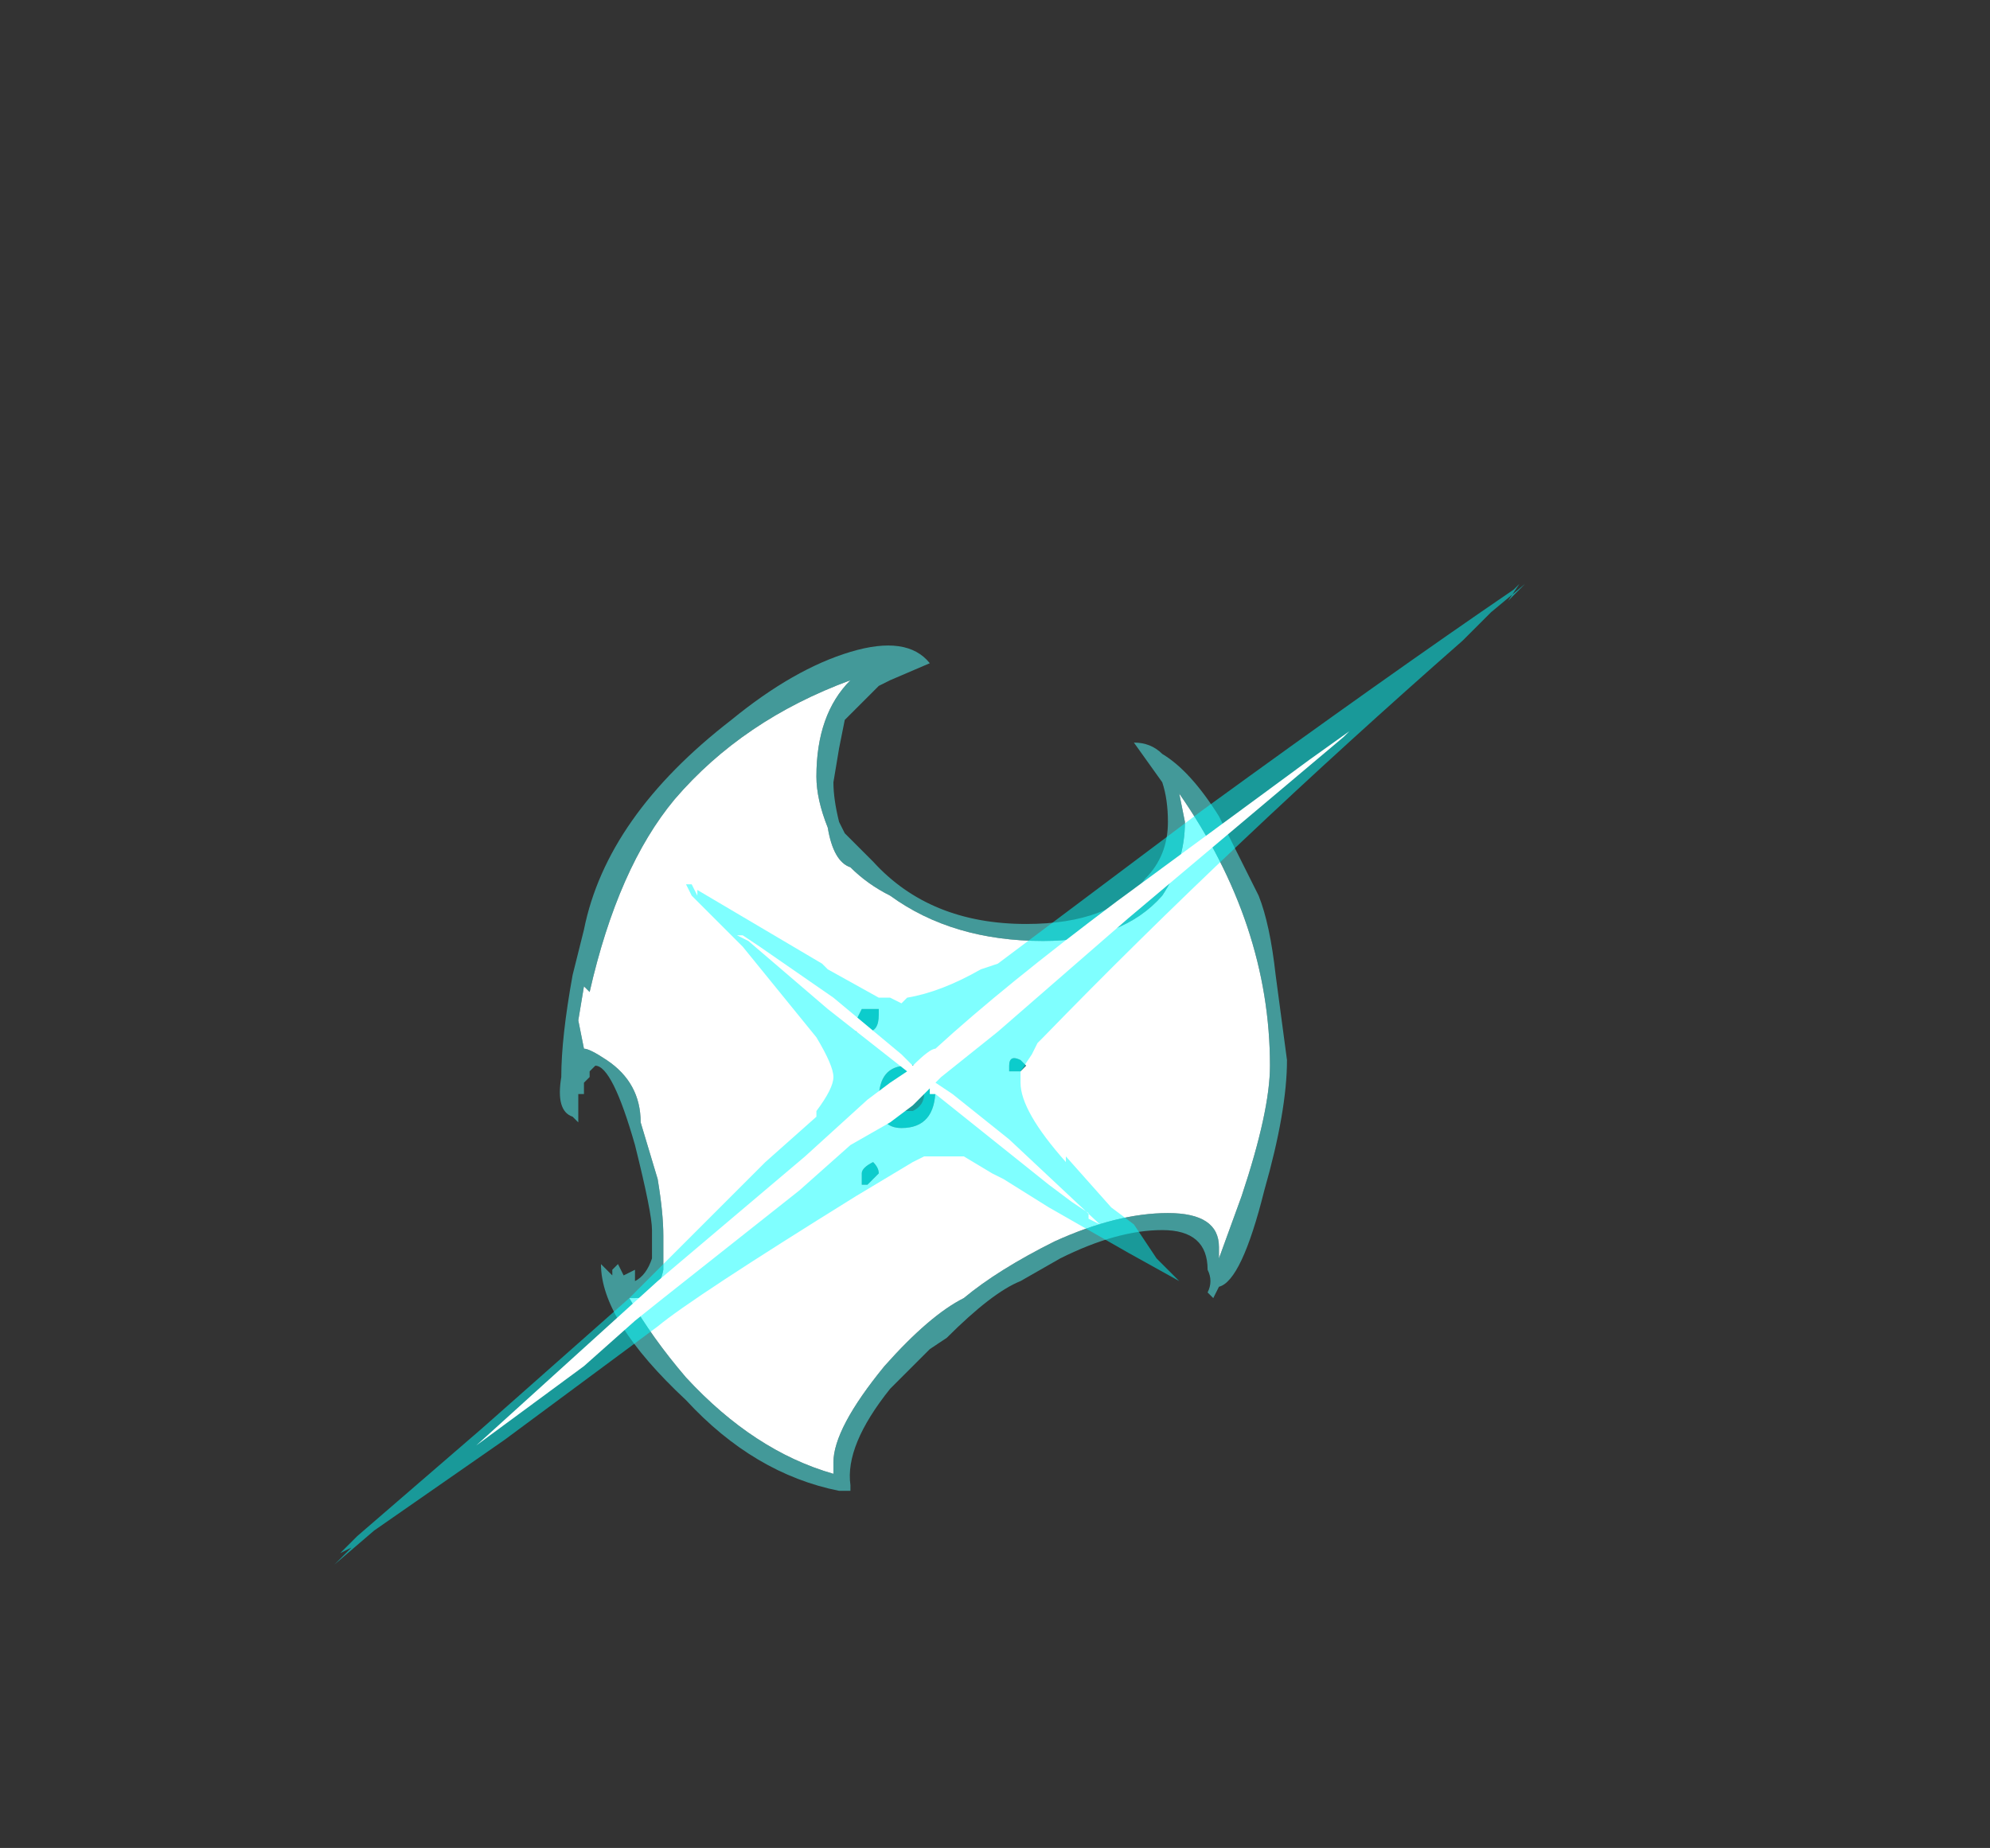 <?xml version="1.0" encoding="UTF-8" standalone="no"?>
<svg xmlns:ffdec="https://www.free-decompiler.com/flash" xmlns:xlink="http://www.w3.org/1999/xlink" ffdec:objectType="frame" height="114.1px" width="122.85px" xmlns="http://www.w3.org/2000/svg">
  <rect width="100%" height="100%" fill="#333333" stroke="none"/>
  <g transform="matrix(1.0, 0.0, 0.0, 1.0, 57.05, 66.15)">
    <use ffdec:characterId="147" height="8.7" transform="matrix(7.0, 0.0, 0.0, 7.0, -36.4, -30.45)" width="10.5" xlink:href="#shape0"/>
  </g>
  <defs>
    <g id="shape0" transform="matrix(1.0, 0.0, 0.0, 1.0, 5.2, 4.35)">
      <path d="M0.9 -0.05 L0.85 0.0 0.75 0.0 0.75 -0.05 Q0.75 -0.15 0.85 -0.1 L0.9 -0.05 M-0.4 -0.55 L-0.4 -0.5 Q-0.4 -0.35 -0.5 -0.35 L-0.6 -0.35 -0.6 -0.45 -0.55 -0.55 -0.4 -0.55 M-0.25 0.2 Q-0.3 0.35 -0.15 0.35 L-0.1 0.35 Q0.0 0.3 0.0 0.2 0.0 0.1 -0.15 0.1 -0.25 0.1 -0.25 0.2 M-0.4 0.25 Q-0.4 -0.05 -0.15 -0.05 0.1 -0.1 0.1 0.15 0.1 0.5 -0.2 0.5 -0.4 0.5 -0.4 0.25 M-0.5 1.0 L-0.55 1.0 -0.55 0.9 Q-0.55 0.85 -0.45 0.8 -0.4 0.85 -0.4 0.9 L-0.5 1.0" fill="#00ffff" fill-opacity="0.502" fill-rule="evenodd" stroke="none"/>
      <path d="M2.3 -2.2 L2.25 -2.45 Q3.05 -1.3 3.05 -0.05 3.05 0.35 2.8 1.1 L2.6 1.65 2.6 1.55 Q2.6 1.25 2.15 1.25 1.7 1.25 1.15 1.5 0.65 1.75 0.35 2.0 0.05 2.15 -0.35 2.6 -0.8 3.15 -0.8 3.45 L-0.8 3.55 Q-1.5 3.35 -2.1 2.7 -2.4 2.35 -2.6 2.0 L-2.55 2.0 Q-2.35 2.0 -2.3 1.75 -2.3 1.65 -2.3 1.45 -2.3 1.25 -2.35 0.95 L-2.5 0.45 Q-2.5 0.1 -2.8 -0.1 -2.95 -0.2 -3.0 -0.2 L-3.05 -0.45 -3.0 -0.75 -2.95 -0.7 Q-2.7 -1.8 -2.2 -2.4 -1.6 -3.1 -0.65 -3.45 -0.95 -3.15 -0.95 -2.6 -0.95 -2.4 -0.85 -2.15 -0.8 -1.85 -0.65 -1.8 -0.5 -1.65 -0.3 -1.55 0.25 -1.15 1.05 -1.15 1.75 -1.15 2.1 -1.55 2.3 -1.85 2.3 -2.2 M-0.4 -0.55 L-0.55 -0.55 -0.6 -0.45 -0.6 -0.35 -0.5 -0.35 Q-0.4 -0.35 -0.4 -0.5 L-0.4 -0.55 M0.9 -0.05 L0.85 -0.1 Q0.75 -0.15 0.75 -0.05 L0.75 0.0 0.85 0.0 0.9 -0.05 M-0.5 1.0 L-0.4 0.9 Q-0.4 0.85 -0.45 0.8 -0.55 0.85 -0.55 0.9 L-0.55 1.0 -0.5 1.0 M-0.4 0.25 Q-0.4 0.5 -0.2 0.5 0.1 0.5 0.1 0.15 0.1 -0.1 -0.15 -0.05 -0.4 -0.05 -0.4 0.25" fill="#ffffff" fill-rule="evenodd" stroke="none"/>
      <path d="M0.05 -3.6 L-0.3 -3.45 -0.4 -3.4 -0.7 -3.1 -0.75 -2.85 -0.8 -2.55 Q-0.8 -2.4 -0.75 -2.2 L-0.7 -2.1 -0.45 -1.85 Q0.05 -1.3 0.9 -1.3 1.65 -1.3 1.95 -1.7 2.15 -1.9 2.15 -2.2 2.15 -2.4 2.1 -2.55 L1.85 -2.9 Q2.0 -2.9 2.1 -2.8 2.35 -2.65 2.6 -2.25 L2.95 -1.55 Q3.05 -1.3 3.1 -0.85 L3.2 -0.1 Q3.2 0.35 3.0 1.05 2.8 1.85 2.6 1.9 L2.55 2.0 2.5 1.95 Q2.55 1.85 2.5 1.75 2.5 1.4 2.1 1.4 1.7 1.4 1.2 1.65 L0.85 1.85 Q0.6 1.95 0.2 2.35 L0.05 2.45 -0.3 2.8 Q-0.7 3.3 -0.65 3.65 L-0.65 3.7 -0.75 3.7 Q-1.5 3.55 -2.1 2.9 -2.85 2.2 -2.85 1.7 L-2.75 1.8 -2.75 1.75 -2.7 1.7 -2.65 1.8 -2.55 1.75 -2.55 1.85 Q-2.45 1.8 -2.4 1.65 L-2.4 1.4 Q-2.4 1.25 -2.55 0.65 -2.75 -0.05 -2.9 -0.05 L-2.95 0.0 -2.95 0.05 -3.0 0.1 -3.0 0.2 -3.05 0.2 -3.05 0.25 Q-3.05 0.4 -3.05 0.45 L-3.1 0.4 Q-3.25 0.35 -3.2 0.05 -3.2 -0.3 -3.1 -0.85 L-3.0 -1.25 Q-2.8 -2.25 -1.7 -3.1 -1.15 -3.55 -0.65 -3.7 -0.15 -3.85 0.05 -3.6 M2.3 -2.2 Q2.3 -1.85 2.1 -1.55 1.75 -1.15 1.05 -1.15 0.25 -1.15 -0.3 -1.55 -0.5 -1.65 -0.65 -1.8 -0.8 -1.85 -0.85 -2.15 -0.95 -2.4 -0.95 -2.6 -0.95 -3.15 -0.65 -3.45 -1.6 -3.1 -2.2 -2.4 -2.7 -1.8 -2.95 -0.7 L-3.0 -0.75 -3.05 -0.45 -3.0 -0.2 Q-2.95 -0.2 -2.8 -0.1 -2.5 0.1 -2.5 0.45 L-2.35 0.95 Q-2.3 1.25 -2.3 1.45 -2.3 1.65 -2.3 1.75 -2.35 2.0 -2.55 2.0 L-2.6 2.0 Q-2.4 2.35 -2.1 2.7 -1.5 3.35 -0.8 3.55 L-0.8 3.45 Q-0.8 3.15 -0.35 2.6 0.05 2.15 0.35 2.0 0.65 1.75 1.15 1.5 1.7 1.25 2.15 1.25 2.6 1.25 2.6 1.55 L2.6 1.65 2.8 1.1 Q3.05 0.35 3.05 -0.05 3.05 -1.3 2.25 -2.45 L2.3 -2.2" fill="#54ffff" fill-opacity="0.502" fill-rule="evenodd" stroke="none"/>
      <path d="M4.75 -3.8 Q2.7 -2.0 1.05 -0.3 L1.0 -0.25 0.95 -0.15 0.85 0.0 0.85 0.1 Q0.85 0.35 1.25 0.8 L1.25 0.75 1.65 1.2 1.85 1.35 2.05 1.65 2.25 1.85 1.8 1.6 Q1.45 1.4 1.1 1.2 L0.7 0.95 0.6 0.9 0.35 0.75 0.0 0.75 -0.1 0.8 -0.6 1.1 Q-2.05 2.0 -2.35 2.25 L-3.7 3.25 -4.85 4.05 -5.2 4.35 -5.05 4.2 -5.15 4.25 -5.0 4.1 -3.9 3.15 -2.6 2.0 -1.4 0.8 -0.95 0.4 -0.95 0.35 Q-0.8 0.15 -0.8 0.05 -0.8 -0.05 -0.95 -0.3 L-1.6 -1.1 -2.05 -1.55 -2.1 -1.65 -2.05 -1.65 -2.0 -1.55 -2.0 -1.6 -0.9 -0.95 -0.85 -0.9 -0.4 -0.65 -0.3 -0.65 -0.2 -0.6 -0.15 -0.65 Q0.15 -0.7 0.5 -0.9 L0.65 -0.95 2.45 -2.3 Q4.1 -3.5 5.2 -4.25 L5.25 -4.3 5.15 -4.15 5.3 -4.3 5.0 -4.05 4.75 -3.8" fill="#00ffff" fill-opacity="0.502" fill-rule="evenodd" stroke="none"/>
      <path d="M0.1 -0.2 Q0.7 -0.75 1.7 -1.5 L3.4 -2.75 3.75 -3.0 3.7 -2.95 1.8 -1.35 0.65 -0.35 0.15 0.05 0.1 0.1 0.25 0.2 0.75 0.6 1.55 1.35 1.45 1.3 1.45 1.25 1.3 1.15 1.1 1.0 0.1 0.2 0.05 0.2 0.05 0.15 -0.1 0.3 -0.3 0.45 -0.65 0.65 -1.1 1.05 -2.3 2.0 -2.55 2.2 -3.0 2.6 -3.95 3.3 -2.35 1.85 -1.05 0.75 -0.5 0.25 -0.3 0.1 -0.15 0.0 -0.85 -0.55 -1.55 -1.15 -1.65 -1.2 -1.6 -1.2 -1.45 -1.1 -0.8 -0.65 -0.2 -0.15 -0.1 -0.05 Q0.05 -0.2 0.1 -0.2" fill="#ffffff" fill-rule="evenodd" stroke="none"/>
    </g>
  </defs>
</svg>
